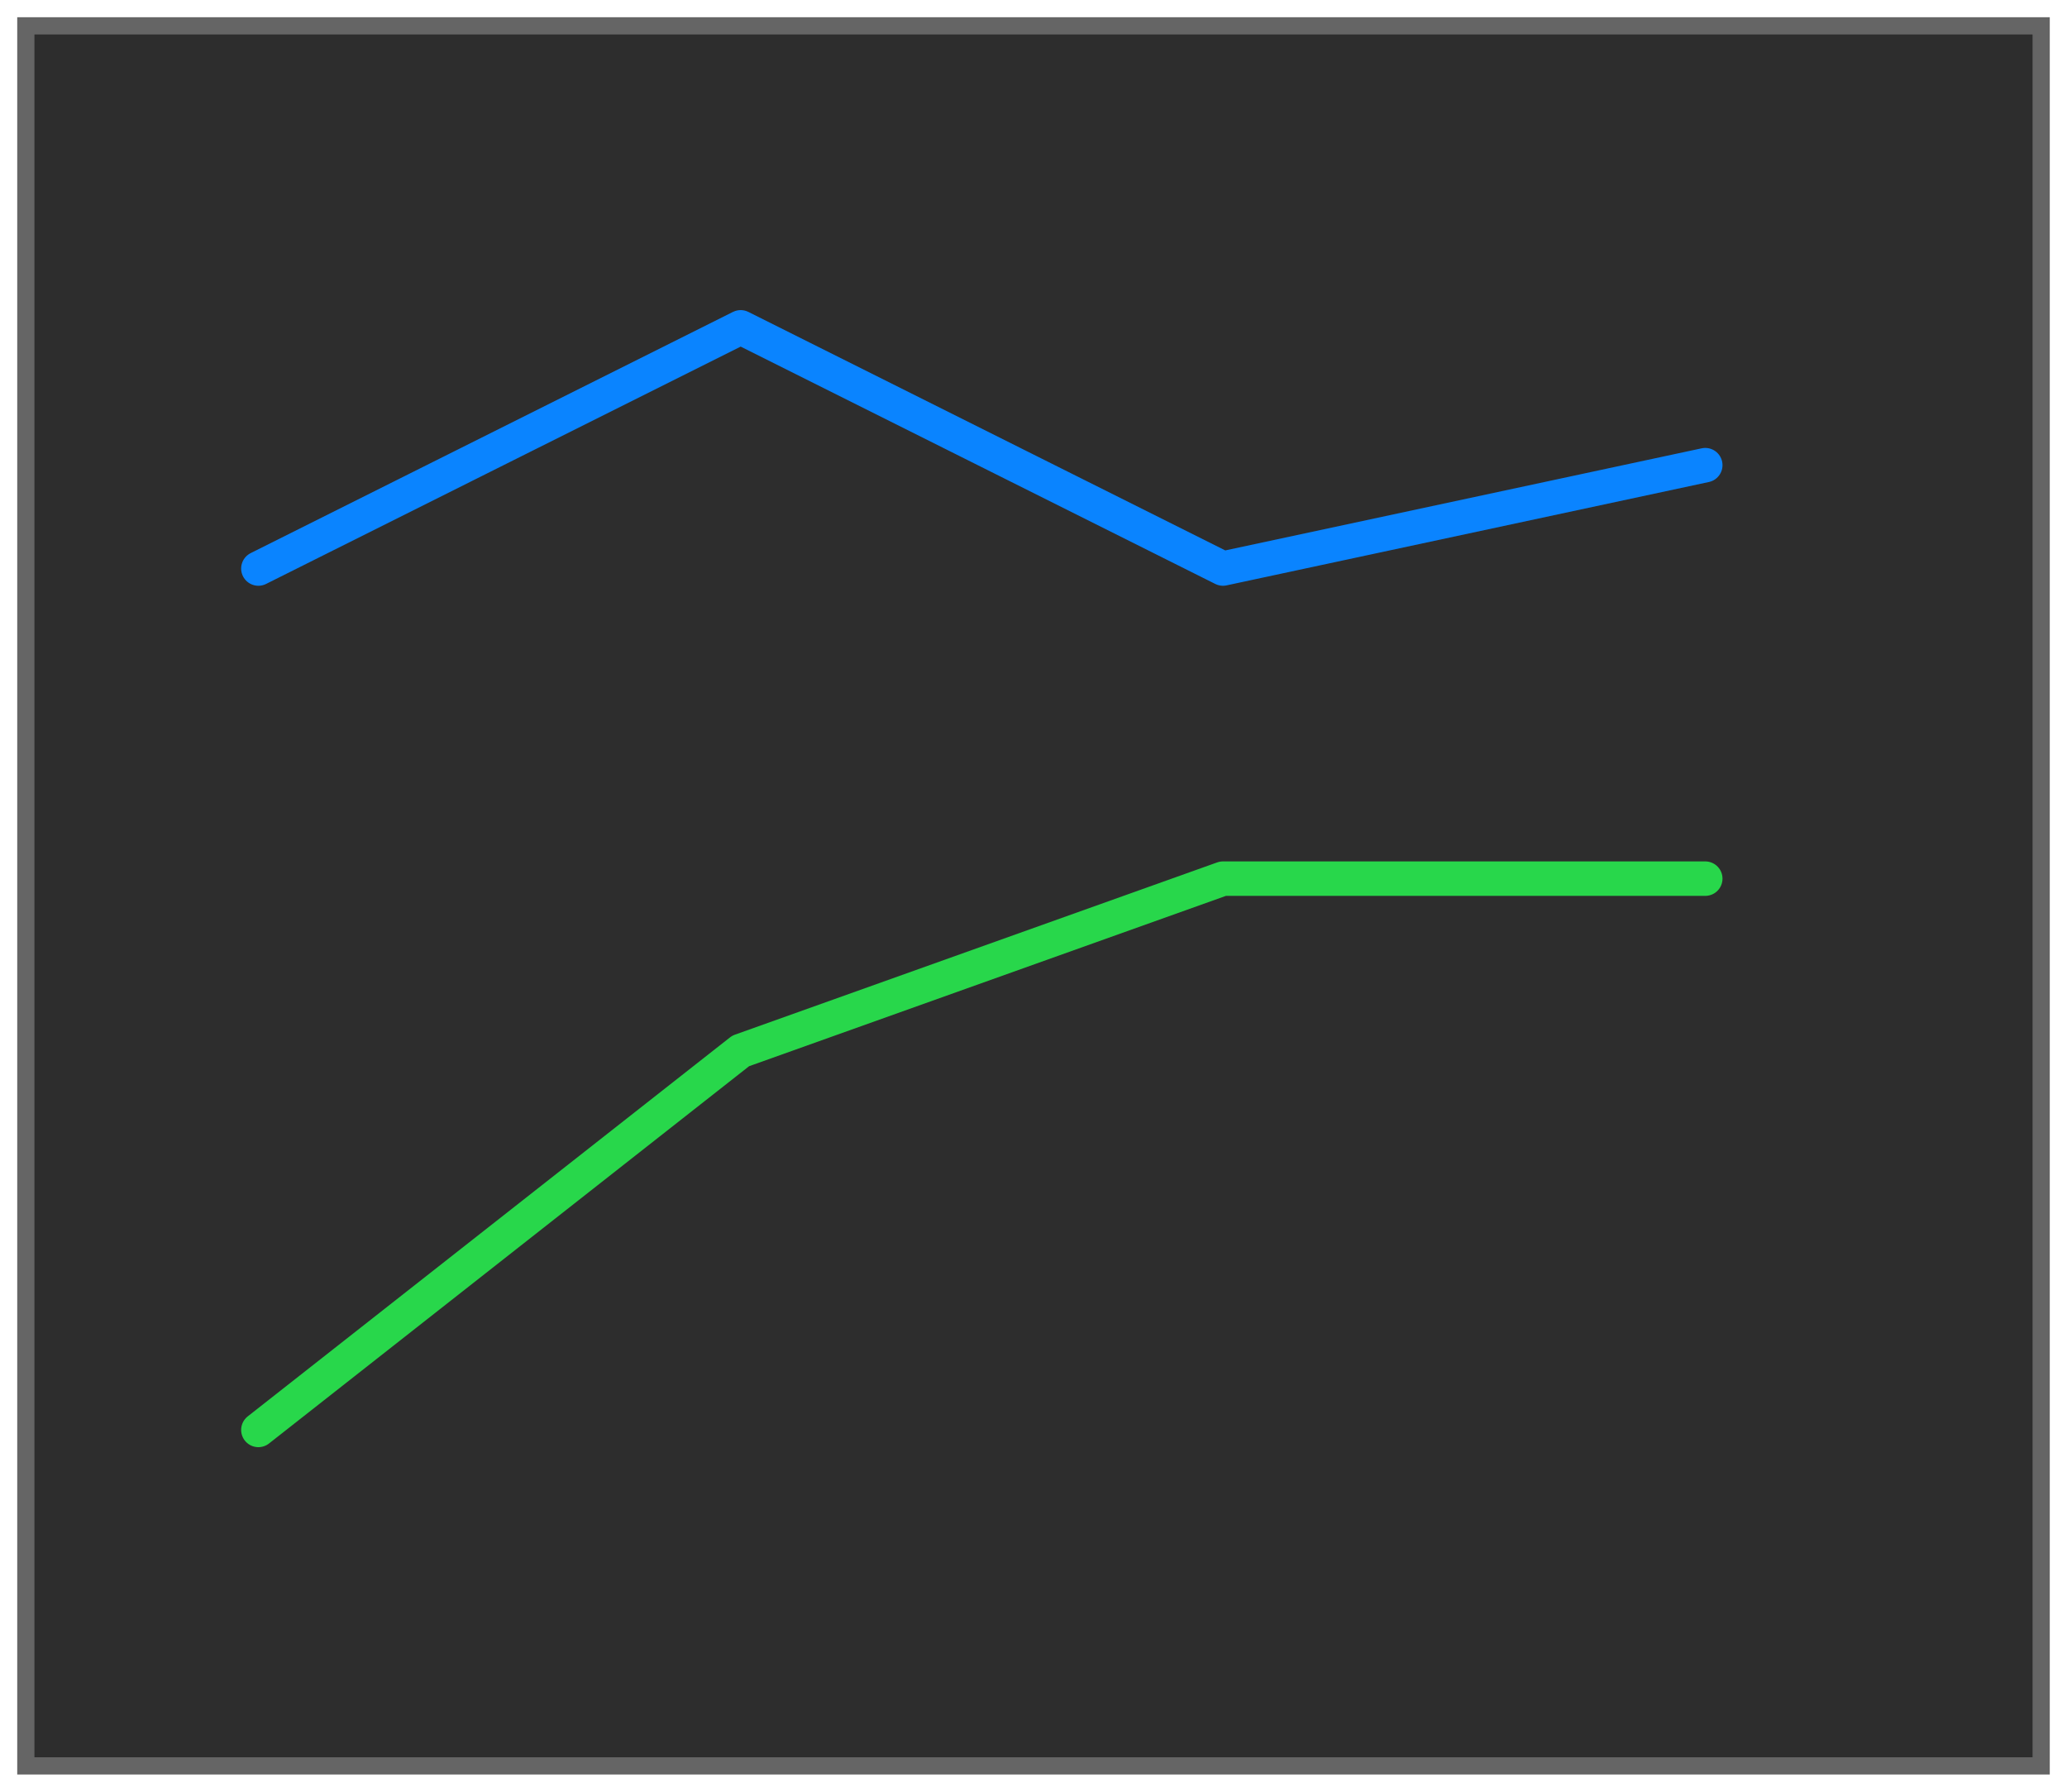 <svg height="52" viewBox="0 0 60 52" width="60" xmlns="http://www.w3.org/2000/svg" xmlns:xlink="http://www.w3.org/1999/xlink"><filter id="a" color-interpolation-filters="sRGB" height="1.052" width="1.045" x="-.022" y="-.026"><feGaussianBlur stdDeviation=".555"/></filter><path d="m.5.5h59v51h-59z" fill="#656565" filter="url(#a)"/><path d="m1 1h58v50h-58z" fill="#2d2d2d"/><g fill="none" stroke-linecap="round" stroke-linejoin="round"><path d="m7.5 41.5 14-11 14-5h14" stroke="#28d74b"/><path d="m7.5 16.5 14-7 14 7 14-3" stroke="#0a84ff"/></g></svg>